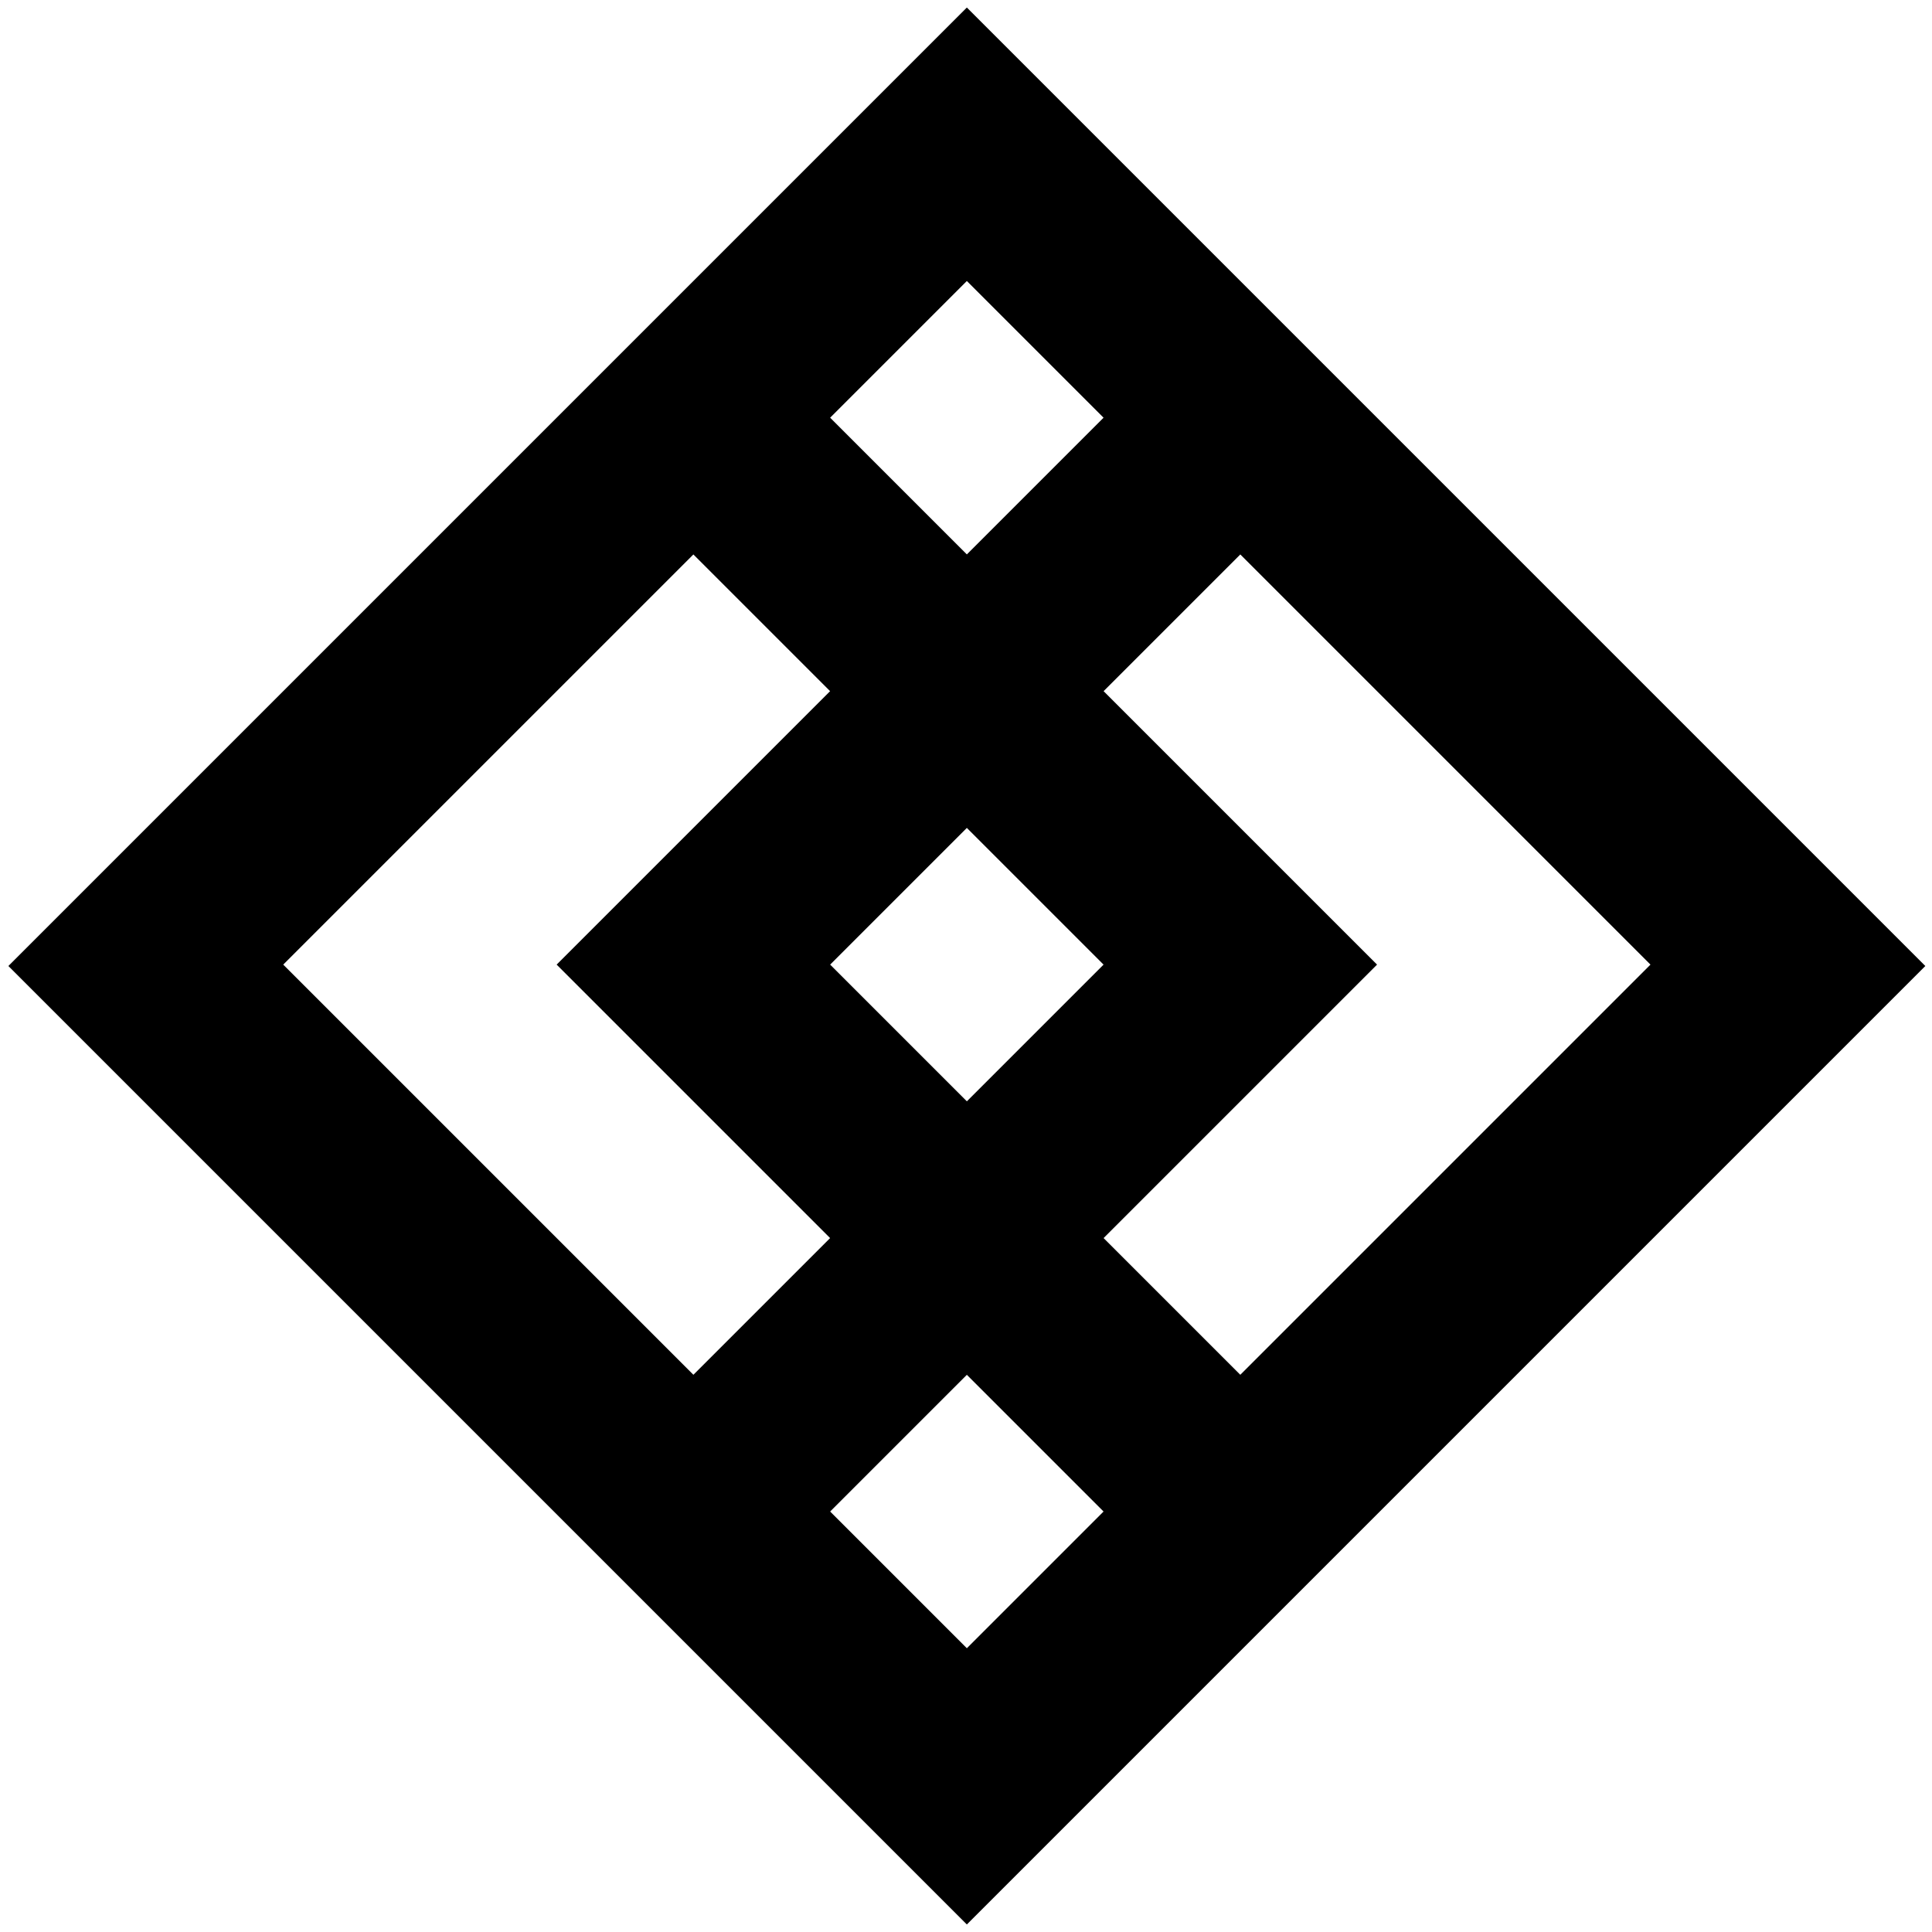 <svg enable-background="new 0 0 500 500" viewBox="0 0 500 500" xmlns="http://www.w3.org/2000/svg"><path d="m250.22 1.95-248.05 248.05 248.05 248.05 248.05-248.05zm0 70.77 35.38 35.38-35.38 35.38-35.38-35.38zm-70.77 283.07-70.77-70.77-35.38-35.38 35.38-35.38 70.77-70.77 35.38 35.38-70.77 70.77 70.77 70.77zm70.77-70.77-35.38-35.38 35.38-35.38 35.38 35.38zm0 141.54-35.38-35.38 35.38-35.38 35.38 35.38zm141.54-141.54-70.77 70.77-35.38-35.38 70.77-70.77-70.77-70.77 35.38-35.38 70.77 70.77 35.38 35.38z"/></svg>